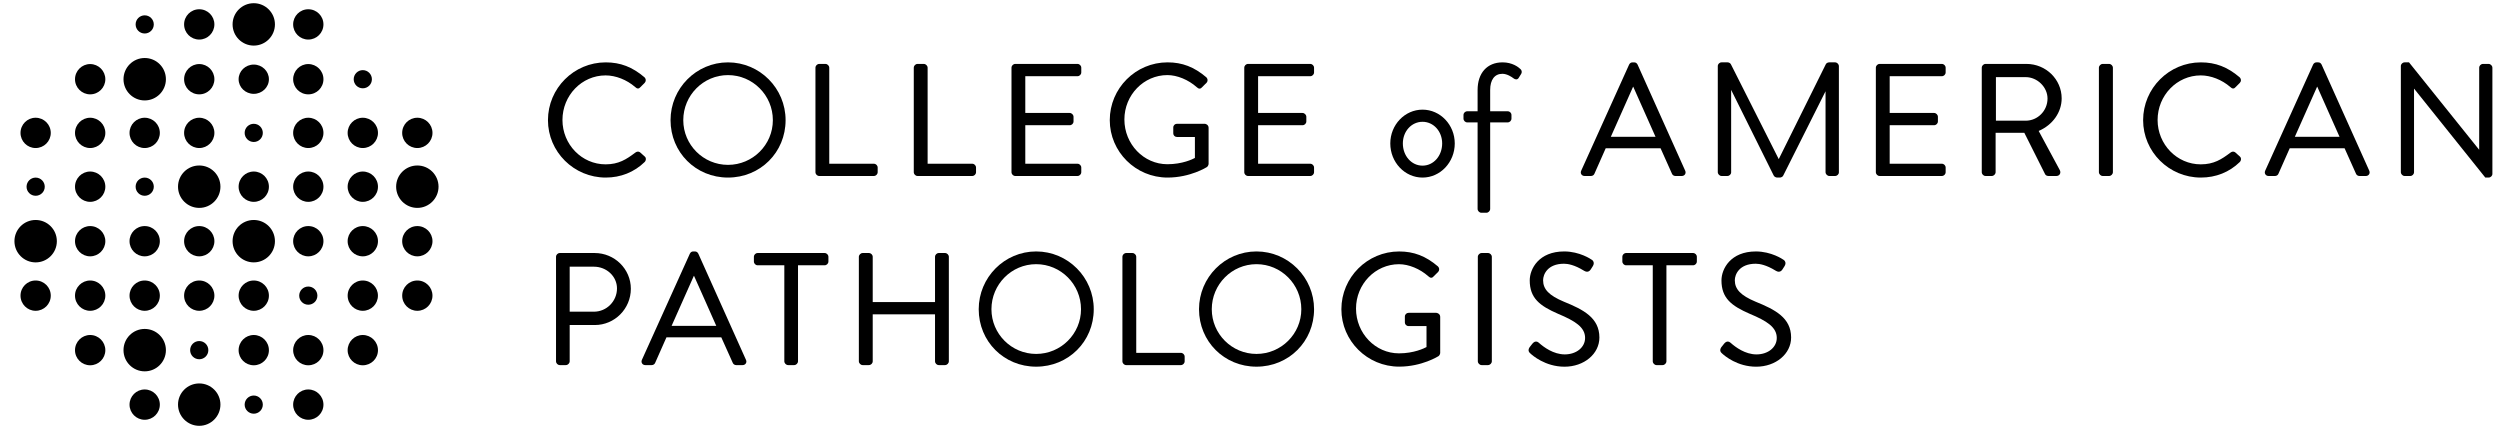 <svg xmlns="http://www.w3.org/2000/svg" xmlns:xlink="http://www.w3.org/1999/xlink" version="1.1" id="cap-logo-black" x="0px" y="0px" viewBox="0 0 234.25 40.32" enable-background="new 0 0 234.25 40.32" xml:space="preserve">
    <path d="M17.25,2.285c0-0.784,0.634-1.418,1.421-1.418c0.781,0,1.417,0.634,1.417,1.418c0,0.787-0.636,1.422-1.417,1.422  C17.883,3.708,17.25,3.072,17.25,2.285z" />
    <circle cx="13.559" cy="2.288" r="0.851" />
    <path d="M27.468,2.285c0-0.784,0.637-1.418,1.418-1.418c0.787,0,1.421,0.634,1.421,1.418c0,0.787-0.634,1.422-1.421,1.422  C28.105,3.708,27.468,3.072,27.468,2.285z" />
    <path d="M21.793,2.285c0-1.096,0.89-1.985,1.985-1.985c1.092,0,1.984,0.889,1.984,1.985c0,1.098-0.893,1.987-1.984,1.987  C22.683,4.272,21.793,3.383,21.793,2.285z" />
    <path d="M7.028,7.425c0-0.785,0.641-1.423,1.419-1.423c0.784,0,1.423,0.638,1.423,1.423c0,0.782-0.639,1.416-1.423,1.416  C7.668,8.841,7.028,8.208,7.028,7.425z" />
    <path d="M27.468,7.425c0-0.785,0.637-1.423,1.418-1.423c0.787,0,1.421,0.638,1.421,1.423c0,0.782-0.634,1.416-1.421,1.416  C28.105,8.841,27.468,8.208,27.468,7.425z" />
    <path d="M33.142,7.425c0-0.468,0.384-0.854,0.851-0.854c0.473,0,0.854,0.386,0.854,0.854c0,0.472-0.381,0.849-0.854,0.849  C33.526,8.274,33.142,7.897,33.142,7.425z" />
    <path d="M22.358,7.425c0-0.759,0.639-1.375,1.421-1.375c0.778,0,1.418,0.616,1.418,1.375c0,0.757-0.64,1.369-1.418,1.369  C22.997,8.794,22.358,8.183,22.358,7.425z" />
    <path d="M17.25,7.425c0-0.785,0.634-1.423,1.421-1.423c0.781,0,1.418,0.638,1.418,1.423c0,0.782-0.637,1.416-1.418,1.416  C17.883,8.841,17.25,8.208,17.25,7.425z" />
    <path d="M11.572,7.425c0-1.101,0.893-1.99,1.987-1.99c1.099,0,1.987,0.889,1.987,1.99c0,1.094-0.889,1.986-1.987,1.986  C12.464,9.412,11.572,8.519,11.572,7.425z" />
    <path d="M12.137,27.701c0-0.786,0.636-1.418,1.419-1.418c0.787,0,1.421,0.632,1.421,1.418c0,0.785-0.634,1.421-1.421,1.421  C12.773,29.122,12.137,28.486,12.137,27.701z" />
    <path d="M28.036,27.701c0-0.472,0.381-0.852,0.849-0.852c0.474,0,0.854,0.38,0.854,0.852c0,0.476-0.38,0.851-0.854,0.851  C28.417,28.552,28.036,28.177,28.036,27.701z" />
    <path d="M32.575,27.701c0-0.786,0.634-1.418,1.418-1.418c0.783,0,1.419,0.632,1.419,1.418c0,0.785-0.636,1.421-1.419,1.421  C33.208,29.122,32.575,28.486,32.575,27.701z" />
    <path d="M7.028,27.701c0-0.786,0.641-1.418,1.419-1.418c0.784,0,1.423,0.632,1.423,1.418c0,0.785-0.639,1.421-1.423,1.421  C7.668,29.122,7.028,28.486,7.028,27.701z" />
    <path d="M37.686,27.701c0-0.786,0.632-1.418,1.42-1.418c0.78,0,1.416,0.632,1.416,1.418c0,0.785-0.636,1.421-1.416,1.421  C38.318,29.122,37.686,28.486,37.686,27.701z" />
    <path d="M1.922,27.701c0-0.786,0.633-1.418,1.415-1.418c0.785,0,1.42,0.632,1.42,1.418c0,0.785-0.635,1.421-1.42,1.421  C2.555,29.122,1.922,28.486,1.922,27.701z" />
    <path d="M17.25,27.701c0-0.786,0.634-1.418,1.421-1.418c0.781,0,1.418,0.632,1.418,1.418c0,0.785-0.637,1.421-1.418,1.421  C17.883,29.122,17.25,28.486,17.25,27.701z" />
    <path d="M22.358,27.701c0-0.786,0.639-1.418,1.421-1.418c0.778,0,1.418,0.632,1.418,1.418c0,0.785-0.64,1.421-1.418,1.421  C22.997,29.122,22.358,28.486,22.358,27.701z" />
    <path d="M17.816,32.81c0-0.475,0.38-0.854,0.854-0.854c0.468,0,0.851,0.379,0.851,0.854c0,0.476-0.383,0.852-0.851,0.852  C18.196,33.661,17.816,33.285,17.816,32.81z" />
    <path d="M22.358,32.814c0-0.788,0.639-1.425,1.421-1.425c0.778,0,1.418,0.637,1.418,1.425c0,0.782-0.64,1.413-1.418,1.413  C22.997,34.228,22.358,33.597,22.358,32.814z" />
    <circle cx="13.559" cy="32.808" r="1.987" />
    <path d="M27.468,32.814c0-0.788,0.637-1.425,1.418-1.425c0.787,0,1.421,0.637,1.421,1.425c0,0.782-0.634,1.413-1.421,1.413  C28.105,34.228,27.468,33.597,27.468,32.814z" />
    <path d="M32.574,32.814c0-0.788,0.637-1.425,1.419-1.425c0.783,0,1.423,0.637,1.423,1.425c0,0.782-0.64,1.413-1.423,1.413  C33.21,34.228,32.574,33.597,32.574,32.814z" />
    <path d="M7.028,32.814c0-0.786,0.641-1.425,1.419-1.425c0.784,0,1.423,0.639,1.423,1.425c0,0.783-0.639,1.413-1.423,1.413  C7.668,34.228,7.028,33.598,7.028,32.814z" />
    <path d="M7.028,12.454c0-0.786,0.641-1.422,1.419-1.422c0.784,0,1.423,0.636,1.423,1.422c0,0.78-0.639,1.417-1.423,1.417  C7.668,13.871,7.028,13.234,7.028,12.454z" />
    <path d="M17.25,12.454c0-0.786,0.634-1.422,1.421-1.422c0.781,0,1.418,0.636,1.418,1.422c0,0.78-0.637,1.417-1.418,1.417  C17.883,13.871,17.25,13.234,17.25,12.454z" />
    <path d="M12.137,12.454c0-0.786,0.636-1.422,1.419-1.422c0.787,0,1.421,0.636,1.421,1.422c0,0.78-0.634,1.417-1.421,1.417  C12.773,13.871,12.137,13.234,12.137,12.454z" />
    <path d="M27.468,12.454c0-0.786,0.637-1.422,1.418-1.422c0.787,0,1.421,0.636,1.421,1.422c0,0.78-0.634,1.417-1.421,1.417  C28.105,13.871,27.468,13.234,27.468,12.454z" />
    <path d="M37.684,12.454c0-0.786,0.633-1.422,1.423-1.422c0.779,0,1.417,0.636,1.417,1.422c0,0.78-0.638,1.417-1.417,1.417  C38.317,13.871,37.684,13.234,37.684,12.454z" />
    <path d="M1.922,12.454c0-0.786,0.633-1.422,1.415-1.422c0.785,0,1.42,0.636,1.42,1.422c0,0.78-0.635,1.417-1.42,1.417  C2.555,13.871,1.922,13.234,1.922,12.454z" />
    <path d="M22.924,12.454c0-0.477,0.384-0.854,0.854-0.854c0.469,0,0.848,0.377,0.848,0.854c0,0.466-0.379,0.85-0.848,0.85  C23.308,13.304,22.924,12.92,22.924,12.454z" />
    <path d="M32.574,12.454c0-0.786,0.637-1.422,1.419-1.422c0.783,0,1.423,0.636,1.423,1.422c0,0.78-0.64,1.417-1.423,1.417  C33.21,13.871,32.574,13.234,32.574,12.454z" />
    <path d="M2.488,17.499c0-0.474,0.381-0.858,0.853-0.858c0.47,0,0.852,0.384,0.852,0.858c0,0.466-0.382,0.845-0.852,0.845  C2.869,18.344,2.488,17.964,2.488,17.499z" />
    <path d="M12.708,17.494c0-0.475,0.377-0.854,0.849-0.854c0.471,0,0.854,0.379,0.854,0.854c0,0.465-0.383,0.85-0.854,0.85  C13.084,18.344,12.708,17.959,12.708,17.494z" />
    <path d="M22.358,17.497c0-0.788,0.639-1.425,1.421-1.425c0.778,0,1.418,0.637,1.418,1.425c0,0.779-0.64,1.416-1.418,1.416  C22.997,18.913,22.358,18.276,22.358,17.497z" />
    <path d="M32.574,17.497c0-0.788,0.637-1.425,1.419-1.425c0.783,0,1.423,0.637,1.423,1.425c0,0.779-0.64,1.416-1.423,1.416  C33.21,18.913,32.574,18.276,32.574,17.497z" />
    <path d="M27.468,17.497c0-0.788,0.637-1.425,1.418-1.425c0.787,0,1.421,0.637,1.421,1.425c0,0.779-0.634,1.416-1.421,1.416  C28.105,18.913,27.468,18.276,27.468,17.497z" />
    <path d="M7.028,17.497c0-0.788,0.641-1.425,1.419-1.425c0.784,0,1.423,0.637,1.423,1.425c0,0.779-0.639,1.416-1.423,1.416  C7.668,18.913,7.028,18.276,7.028,17.497z" />
    <path d="M16.68,17.494c0-1.104,0.892-1.988,1.99-1.988c1.096,0,1.985,0.885,1.985,1.988c0,1.098-0.89,1.986-1.985,1.986  C17.572,19.48,16.68,18.592,16.68,17.494z" />
    <path d="M37.118,17.494c0-1.1,0.887-1.988,1.988-1.988c1.092,0,1.985,0.888,1.985,1.988c0,1.09-0.894,1.986-1.985,1.986  C38.004,19.48,37.118,18.584,37.118,17.494z" />
    <path d="M7.028,22.599c0-0.781,0.641-1.416,1.419-1.416c0.784,0,1.423,0.634,1.423,1.416c0,0.783-0.639,1.42-1.423,1.42  C7.668,24.019,7.028,23.382,7.028,22.599z" />
    <path d="M17.25,22.599c0-0.781,0.634-1.416,1.421-1.416c0.781,0,1.418,0.634,1.418,1.416c0,0.783-0.637,1.42-1.418,1.42  C17.883,24.019,17.25,23.382,17.25,22.599z" />
    <path d="M27.468,22.599c0-0.781,0.637-1.416,1.418-1.416c0.787,0,1.421,0.634,1.421,1.416c0,0.783-0.634,1.42-1.421,1.42  C28.105,24.019,27.468,23.382,27.468,22.599z" />
    <path d="M37.684,22.599c0-0.781,0.633-1.416,1.423-1.416c0.779,0,1.417,0.634,1.417,1.416c0,0.783-0.638,1.42-1.417,1.42  C38.317,24.019,37.684,23.382,37.684,22.599z" />
    <path d="M21.793,22.599c0-1.102,0.886-1.987,1.985-1.987c1.098,0,1.984,0.886,1.984,1.987c0,1.098-0.887,1.986-1.984,1.986  C22.679,24.585,21.793,23.696,21.793,22.599z" />
    <circle cx="3.34" cy="22.599" r="1.987" />
    <path d="M12.137,22.599c0-0.781,0.636-1.416,1.419-1.416c0.787,0,1.421,0.634,1.421,1.416c0,0.783-0.634,1.42-1.421,1.42  C12.773,24.019,12.137,23.382,12.137,22.599z" />
    <path d="M32.574,22.599c0-0.781,0.637-1.416,1.419-1.416c0.783,0,1.423,0.634,1.423,1.416c0,0.783-0.64,1.42-1.423,1.42  C33.21,24.019,32.574,23.382,32.574,22.599z" />
    <path d="M12.137,37.915c0-0.784,0.636-1.422,1.419-1.422c0.787,0,1.421,0.638,1.421,1.422c0,0.779-0.634,1.418-1.421,1.418  C12.773,39.333,12.137,38.694,12.137,37.915z" />
    <path d="M22.924,37.915c0-0.472,0.384-0.854,0.854-0.854c0.467,0,0.848,0.382,0.848,0.854c0,0.467-0.381,0.849-0.848,0.849  C23.308,38.764,22.924,38.382,22.924,37.915z" />
    <path d="M16.68,37.909c0-1.094,0.89-1.981,1.99-1.981c1.096,0,1.985,0.888,1.985,1.981c0,1.096-0.89,1.99-1.985,1.99  C17.57,39.899,16.68,39.005,16.68,37.909z" />
    <path d="M27.468,37.915c0-0.784,0.637-1.422,1.418-1.422c0.787,0,1.421,0.638,1.421,1.422c0,0.779-0.634,1.418-1.421,1.418  C28.105,39.333,27.468,38.694,27.468,37.915z" />
    <g>
        <path d="M131.102,34.354c2.14,0,3.675-0.977,3.693-0.988c0.08-0.058,0.152-0.201,0.152-0.301v-3.385   c0-0.158-0.106-0.289-0.245-0.336c-0.042-0.021-0.088-0.032-0.136-0.032h-2.577c-0.2,0-0.353,0.151-0.353,0.353v0.551   c0,0.189,0.155,0.338,0.353,0.338h1.675v1.965c-0.199,0.107-1.166,0.59-2.578,0.59c-2.221,0-4.027-1.883-4.027-4.195   c0-2.293,1.807-4.158,4.027-4.158c0.911,0,1.966,0.433,2.751,1.133c0.079,0.072,0.169,0.137,0.266,0.137   c0.104,0,0.179-0.07,0.232-0.131c0.076-0.086,0.178-0.182,0.274-0.273c0.046-0.046,0.093-0.092,0.14-0.135   c0.065-0.07,0.102-0.157,0.102-0.252c0-0.102-0.043-0.198-0.123-0.277c-1.131-0.965-2.251-1.396-3.626-1.396   c-2.986,0-5.414,2.431-5.414,5.414C125.688,31.942,128.116,34.354,131.102,34.354z" />
        <path d="M56.757,16.638c1.402,0,2.665-0.503,3.645-1.456c0.076-0.073,0.121-0.194,0.116-0.306   c-0.006-0.089-0.043-0.163-0.103-0.208l-0.452-0.403c-0.136-0.091-0.294-0.077-0.448,0.044c-0.818,0.619-1.542,1.09-2.773,1.09   c-2.228,0-4.04-1.864-4.04-4.157c0-2.303,1.812-4.177,4.04-4.177c0.949,0,1.985,0.407,2.767,1.085   c0.188,0.191,0.364,0.183,0.495,0.016l0.398-0.397c0.067-0.07,0.105-0.159,0.105-0.252c0-0.102-0.043-0.199-0.124-0.279   c-1.131-0.963-2.25-1.394-3.626-1.394c-2.984,0-5.413,2.43-5.413,5.415C51.344,14.225,53.773,16.638,56.757,16.638z" />
        <path d="M68.213,16.638c3.027,0,5.397-2.363,5.397-5.379c0-2.985-2.419-5.415-5.397-5.415c-2.968,0-5.383,2.43-5.383,5.415   C62.831,14.274,65.196,16.638,68.213,16.638z M68.213,7.037c2.319,0,4.204,1.893,4.204,4.222c0,2.31-1.885,4.189-4.204,4.189   c-2.31,0-4.19-1.88-4.19-4.189C64.023,8.929,65.904,7.037,68.213,7.037z" />
        <path d="M76.767,16.491h5.11c0.202,0,0.361-0.162,0.361-0.363v-0.424c0-0.199-0.159-0.362-0.361-0.362h-4.175v-8.99   c0-0.193-0.167-0.362-0.36-0.362h-0.575c-0.198,0-0.359,0.163-0.359,0.362v9.776C76.408,16.329,76.569,16.491,76.767,16.491z" />
        <path d="M91.094,15.341h-4.176v-8.99c0-0.193-0.169-0.362-0.361-0.362H85.98c-0.197,0-0.359,0.163-0.359,0.362v9.776   c0,0.201,0.162,0.363,0.359,0.363h5.114c0.202,0,0.36-0.159,0.36-0.363v-0.424C91.455,15.504,91.292,15.341,91.094,15.341z" />
        <path d="M95.136,16.491h5.82c0.199,0,0.36-0.162,0.36-0.363v-0.424c0-0.199-0.161-0.362-0.36-0.362h-4.886v-3.608h4.161   c0.198,0,0.359-0.161,0.359-0.359v-0.427c0-0.192-0.168-0.363-0.359-0.363h-4.161V7.141h4.886c0.199,0,0.36-0.161,0.36-0.36v-0.43   c0-0.199-0.161-0.362-0.36-0.362h-5.82c-0.198,0-0.359,0.163-0.359,0.362v9.776C94.777,16.329,94.938,16.491,95.136,16.491z" />
        <path d="M116.947,16.491h5.819c0.199,0,0.361-0.162,0.361-0.363v-0.424c0-0.199-0.162-0.362-0.361-0.362h-4.883v-3.608h4.16   c0.199,0,0.36-0.161,0.36-0.359v-0.427c0-0.192-0.17-0.363-0.36-0.363h-4.16V7.141h4.883c0.199,0,0.361-0.161,0.361-0.36v-0.43   c0-0.199-0.162-0.362-0.361-0.362h-5.819c-0.199,0-0.359,0.163-0.359,0.362v9.776C116.587,16.329,116.748,16.491,116.947,16.491z" />
        <g>
            <path d="M133.29,10.274c-1.665,0-3.02,1.421-3.02,3.167c0,1.763,1.354,3.197,3.02,3.197s3.021-1.434,3.021-3.197    C136.31,11.695,134.955,10.274,133.29,10.274z M133.29,15.521c-1.032,0-1.843-0.913-1.843-2.08c0-1.138,0.811-2.029,1.843-2.029    c1.033,0,1.841,0.892,1.841,2.029C135.13,14.607,134.323,15.521,133.29,15.521z" />
            <path d="M140.789,5.843c-1.44,0-2.338,0.994-2.338,2.592v1.991h-0.961c-0.205,0-0.361,0.153-0.361,0.357v0.325    c0,0.199,0.161,0.362,0.361,0.362h0.961v8.103c0,0.193,0.168,0.363,0.359,0.363h0.457c0.193,0,0.362-0.169,0.362-0.363V11.47    h1.635c0.199,0,0.36-0.163,0.36-0.362v-0.325c0-0.204-0.154-0.357-0.36-0.357h-1.635V8.435c0-0.964,0.417-1.52,1.146-1.52    c0.452,0,0.903,0.317,1.026,0.414c0.092,0.073,0.18,0.11,0.265,0.11c0.069,0,0.165-0.024,0.237-0.144l0.24-0.387    c0.08-0.143,0.048-0.331-0.076-0.436C142.27,6.281,141.703,5.843,140.789,5.843z" />
        </g>
        <path d="M156.662,16.275c0.041,0.107,0.155,0.216,0.326,0.216h0.591c0.13,0,0.243-0.057,0.308-0.156   c0.063-0.098,0.069-0.222,0.016-0.34l-4.464-9.946c-0.069-0.134-0.179-0.205-0.319-0.205h-0.149c-0.144,0-0.254,0.071-0.323,0.207   l-4.49,9.944c-0.054,0.118-0.051,0.242,0.013,0.34c0.064,0.099,0.178,0.156,0.312,0.156h0.589c0.167,0,0.286-0.108,0.324-0.209   l1.059-2.39h5.14L156.662,16.275z M155.122,12.816h-4.187l2.085-4.688h0.015c0.357,0.794,0.71,1.591,1.063,2.389   C154.438,11.284,154.779,12.052,155.122,12.816z" />
        <path d="M181.947,5.989h-5.818c-0.201,0-0.362,0.163-0.362,0.362v9.776c0,0.201,0.161,0.363,0.362,0.363h5.818   c0.202,0,0.36-0.159,0.36-0.363v-0.424c0-0.199-0.162-0.362-0.36-0.362h-4.884v-3.608h4.16c0.198,0,0.359-0.161,0.359-0.359v-0.427   c0-0.192-0.168-0.363-0.359-0.363h-4.16V7.141h4.884c0.198,0,0.36-0.161,0.36-0.36v-0.43   C182.307,6.152,182.145,5.989,181.947,5.989z" />
        <path d="M193.178,9.217c0-1.781-1.48-3.228-3.299-3.228h-3.826c-0.199,0-0.362,0.163-0.362,0.362v9.776   c0,0.201,0.163,0.363,0.362,0.363h0.574c0.191,0,0.362-0.17,0.362-0.363v-3.683h2.691l1.943,3.871   c0.021,0.042,0.105,0.175,0.308,0.175h0.752c0.141,0,0.258-0.062,0.322-0.171c0.065-0.109,0.066-0.252,0-0.375l-1.981-3.674   C192.336,11.709,193.178,10.519,193.178,9.217z M191.853,9.232c0,1.146-0.919,2.077-2.048,2.077h-2.787V7.227h2.787   C190.896,7.227,191.853,8.165,191.853,9.232z" />
        <path d="M197.621,5.989h-0.592c-0.192,0-0.362,0.168-0.362,0.362v9.776c0,0.193,0.17,0.363,0.362,0.363h0.592   c0.189,0,0.358-0.17,0.358-0.363V6.351C197.979,6.158,197.81,5.989,197.621,5.989z" />
        <path d="M209.428,14.265c-0.135-0.091-0.292-0.077-0.446,0.044c-0.819,0.619-1.543,1.09-2.772,1.09   c-2.229,0-4.043-1.864-4.043-4.157c0-2.303,1.813-4.177,4.043-4.177c0.948,0,1.983,0.407,2.765,1.085   c0.19,0.191,0.365,0.183,0.496,0.016l0.398-0.397c0.068-0.07,0.106-0.159,0.106-0.252c0-0.102-0.043-0.199-0.125-0.279   c-1.132-0.963-2.25-1.394-3.629-1.394c-2.982,0-5.41,2.43-5.41,5.415c0,2.967,2.428,5.379,5.41,5.379   c1.406,0,2.667-0.503,3.647-1.456c0.075-0.073,0.122-0.194,0.115-0.306c-0.008-0.089-0.046-0.163-0.104-0.208L209.428,14.265z" />
        <path d="M217.532,6.048c-0.069-0.138-0.178-0.205-0.322-0.205h-0.149c-0.141,0-0.248,0.067-0.322,0.207l-4.49,9.943   c-0.054,0.118-0.049,0.243,0.016,0.341c0.064,0.1,0.176,0.157,0.309,0.157h0.592c0.168,0,0.284-0.108,0.323-0.209l1.058-2.39h5.141   l1.07,2.388c0.043,0.106,0.161,0.211,0.327,0.211h0.591c0.13,0,0.242-0.057,0.307-0.156c0.063-0.098,0.07-0.222,0.017-0.34   L217.532,6.048z M219.214,12.816h-4.187l2.085-4.688h0.017c0.368,0.816,0.73,1.636,1.091,2.456   C218.551,11.33,218.881,12.075,219.214,12.816z" />
        <path d="M233.177,5.989h-0.518c-0.197,0-0.359,0.163-0.359,0.362v7.686l-6.551-8.164l-0.023-0.03h-0.407   c-0.196,0-0.359,0.159-0.359,0.347v9.938c0,0.193,0.167,0.363,0.359,0.363h0.518c0.197,0,0.358-0.162,0.358-0.363V8.301   l6.678,8.337h0.305c0.195,0,0.359-0.159,0.359-0.344V6.351C233.537,6.158,233.371,5.989,233.177,5.989z" />
        <path d="M55.721,23.708h-3.263c-0.199,0-0.359,0.162-0.359,0.36v9.78c0,0.199,0.16,0.362,0.359,0.362h0.561   c0.191,0,0.36-0.169,0.36-0.362v-3.393h2.356c1.861,0,3.375-1.525,3.375-3.4C59.111,25.212,57.59,23.708,55.721,23.708z    M57.812,27.024c0,1.202-0.969,2.181-2.164,2.181h-2.269v-4.216h2.269C56.843,24.989,57.812,25.903,57.812,27.024z" />
        <path d="M65.432,23.768c-0.065-0.136-0.179-0.208-0.322-0.208h-0.147c-0.144,0-0.253,0.07-0.323,0.21l-4.492,9.945   c-0.054,0.116-0.048,0.239,0.015,0.339c0.064,0.1,0.177,0.157,0.309,0.157h0.592c0.166,0,0.286-0.112,0.324-0.212l1.058-2.389h5.14   l1.073,2.387c0.04,0.102,0.159,0.214,0.323,0.214h0.59c0.135,0,0.247-0.058,0.312-0.157s0.07-0.223,0.013-0.339L65.432,23.768z    M67.116,30.535h-4.188l2.086-4.687h0.017c0.351,0.783,0.701,1.573,1.052,2.359C66.423,28.985,66.769,29.761,67.116,30.535z" />
        <path d="M77.262,23.708H71c-0.203,0-0.36,0.158-0.36,0.36v0.429c0,0.203,0.157,0.361,0.36,0.361h2.491v8.99   c0,0.193,0.168,0.362,0.36,0.362h0.562c0.191,0,0.36-0.169,0.36-0.362v-8.99h2.489c0.199,0,0.36-0.162,0.36-0.361v-0.429   C77.623,23.87,77.461,23.708,77.262,23.708z" />
        <path d="M88.548,23.708h-0.576c-0.199,0-0.36,0.162-0.36,0.36v4.235h-5.838v-4.235c0-0.198-0.162-0.36-0.364-0.36h-0.573   c-0.191,0-0.362,0.169-0.362,0.36v9.78c0,0.193,0.171,0.362,0.362,0.362h0.573c0.202,0,0.364-0.163,0.364-0.362v-4.396h5.838v4.396   c0,0.199,0.161,0.362,0.36,0.362h0.576c0.192,0,0.359-0.169,0.359-0.362v-9.78C88.908,23.877,88.741,23.708,88.548,23.708z" />
        <path d="M97.087,23.56c-2.969,0-5.382,2.431-5.382,5.414c0,3.02,2.364,5.383,5.382,5.383c3.026,0,5.397-2.363,5.397-5.383   C102.485,25.99,100.064,23.56,97.087,23.56z M97.087,33.163c-2.311,0-4.189-1.879-4.189-4.189c0-2.327,1.879-4.221,4.189-4.221   c2.317,0,4.204,1.894,4.204,4.221C101.292,31.284,99.405,33.163,97.087,33.163z" />
        <path d="M110.643,33.062h-4.177v-8.993c0-0.191-0.169-0.36-0.358-0.36h-0.577c-0.199,0-0.361,0.162-0.361,0.36v9.78   c0,0.199,0.162,0.362,0.361,0.362h5.112c0.198,0,0.359-0.163,0.359-0.362v-0.428C111.002,33.224,110.841,33.062,110.643,33.062z" />
        <path d="M117.732,23.56c-2.971,0-5.385,2.431-5.385,5.414c0,3.02,2.366,5.383,5.385,5.383c3.024,0,5.396-2.363,5.396-5.383   C123.127,25.99,120.707,23.56,117.732,23.56z M117.732,33.163c-2.311,0-4.189-1.879-4.189-4.189c0-2.327,1.879-4.221,4.189-4.221   c2.315,0,4.202,1.894,4.202,4.221C121.934,31.284,120.047,33.163,117.732,33.163z" />
        <path d="M139.423,23.708h-0.589c-0.194,0-0.362,0.169-0.362,0.36v9.78c0,0.193,0.168,0.362,0.362,0.362h0.589   c0.193,0,0.362-0.169,0.362-0.362v-9.78C139.786,23.877,139.617,23.708,139.423,23.708z" />
        <path d="M146.535,28.268c-1.384-0.579-1.947-1.16-1.947-2.009c0-0.536,0.408-1.547,1.958-1.547c0.367,0,0.988,0.109,1.852,0.641   l0.046,0.027c0.097,0.054,0.184,0.082,0.263,0.082c0.186,0,0.294-0.138,0.36-0.24c0.031-0.044,0.06-0.094,0.091-0.144   c0.028-0.048,0.06-0.094,0.087-0.138c0.103-0.163,0.097-0.293,0.074-0.376c-0.032-0.122-0.123-0.205-0.185-0.233   c-0.045-0.034-1.115-0.771-2.571-0.771c-2.368,0-3.228,1.625-3.228,2.713c0,1.662,0.933,2.381,2.651,3.129   c1.605,0.672,2.536,1.258,2.536,2.262c0,0.881-0.817,1.543-1.901,1.543c-1.06,0-1.971-0.678-2.422-1.081l-0.023-0.021   c-0.082-0.069-0.165-0.104-0.251-0.104c-0.167,0-0.297,0.143-0.379,0.25c-0.039,0.045-0.075,0.096-0.115,0.145   c-0.035,0.045-0.069,0.092-0.111,0.143c-0.211,0.331-0.019,0.498,0.101,0.602c0.135,0.126,1.351,1.219,3.17,1.219   c1.836,0,3.271-1.2,3.271-2.736C149.861,29.771,148.355,29.007,146.535,28.268z" />
        <path d="M158.637,23.708h-6.265c-0.201,0-0.358,0.158-0.358,0.36v0.429c0,0.199,0.161,0.361,0.358,0.361h2.492v8.99   c0,0.193,0.167,0.362,0.356,0.362h0.563c0.193,0,0.361-0.169,0.361-0.362v-8.99h2.491c0.198,0,0.36-0.162,0.36-0.361v-0.429   C158.998,23.87,158.835,23.708,158.637,23.708z" />
        <path d="M164.498,28.268c-1.381-0.579-1.946-1.16-1.946-2.009c0-0.536,0.41-1.547,1.957-1.547c0.368,0,0.987,0.109,1.855,0.641   l0.044,0.027c0.099,0.054,0.185,0.082,0.265,0.082c0.185,0,0.293-0.138,0.358-0.24c0.027-0.041,0.056-0.086,0.082-0.13   c0.031-0.05,0.062-0.103,0.097-0.151c0.103-0.163,0.098-0.293,0.075-0.376c-0.037-0.122-0.125-0.205-0.188-0.233   c-0.044-0.034-1.117-0.771-2.572-0.771c-2.364,0-3.223,1.625-3.223,2.713c0,1.66,0.929,2.381,2.647,3.129   c1.607,0.67,2.535,1.258,2.535,2.262c0,0.881-0.816,1.543-1.899,1.543c-1.055,0-1.968-0.678-2.419-1.08l-0.026-0.022   c-0.081-0.069-0.164-0.104-0.248-0.104c-0.171,0-0.3,0.143-0.381,0.25c-0.038,0.048-0.08,0.096-0.118,0.15   c-0.034,0.043-0.069,0.086-0.11,0.137c-0.212,0.332-0.019,0.498,0.1,0.602c0.221,0.203,1.405,1.219,3.174,1.219   c1.834,0,3.271-1.2,3.271-2.736C167.827,29.771,166.32,29.007,164.498,28.268z" />
        <path d="M171.945,5.843h-0.324h-0.207h-0.028c-0.141,0-0.287,0.097-0.323,0.207l-4.395,8.86l-4.464-8.851   c-0.039-0.118-0.189-0.217-0.327-0.217h-0.029h-0.208h-0.323c-0.196,0-0.361,0.159-0.361,0.347v9.938   c0,0.193,0.17,0.363,0.361,0.363h0.531c0.196,0,0.36-0.158,0.36-0.344V8.422l3.977,8.003c0.043,0.121,0.211,0.212,0.329,0.212   h0.266c0.119,0,0.284-0.091,0.318-0.204l3.955-7.882v7.576c0,0.193,0.169,0.363,0.361,0.363h0.531c0.195,0,0.359-0.158,0.359-0.344   V6.204C172.304,6.013,172.137,5.843,171.945,5.843z" />
        <path d="M109.4,16.638c2.141,0,3.675-0.978,3.694-0.988c0.079-0.058,0.152-0.202,0.152-0.301v-3.385   c0-0.158-0.107-0.29-0.246-0.337c-0.042-0.019-0.087-0.03-0.135-0.03h-2.577c-0.2,0-0.352,0.15-0.352,0.351v0.551   c0,0.189,0.154,0.337,0.352,0.337h1.675v1.964c-0.2,0.109-1.168,0.588-2.578,0.588c-2.221,0-4.029-1.881-4.029-4.193   c0-2.293,1.809-4.159,4.029-4.159c0.911,0,1.965,0.434,2.752,1.134c0.079,0.071,0.166,0.135,0.266,0.135   c0.102,0,0.178-0.07,0.231-0.131c0.076-0.086,0.177-0.181,0.271-0.272c0.048-0.048,0.095-0.092,0.142-0.134   c0.066-0.07,0.104-0.159,0.103-0.252c0-0.102-0.043-0.199-0.123-0.279c-1.132-0.963-2.251-1.394-3.627-1.394   c-2.986,0-5.414,2.43-5.414,5.415C103.986,14.225,106.414,16.638,109.4,16.638z" />
    </g>
</svg>
